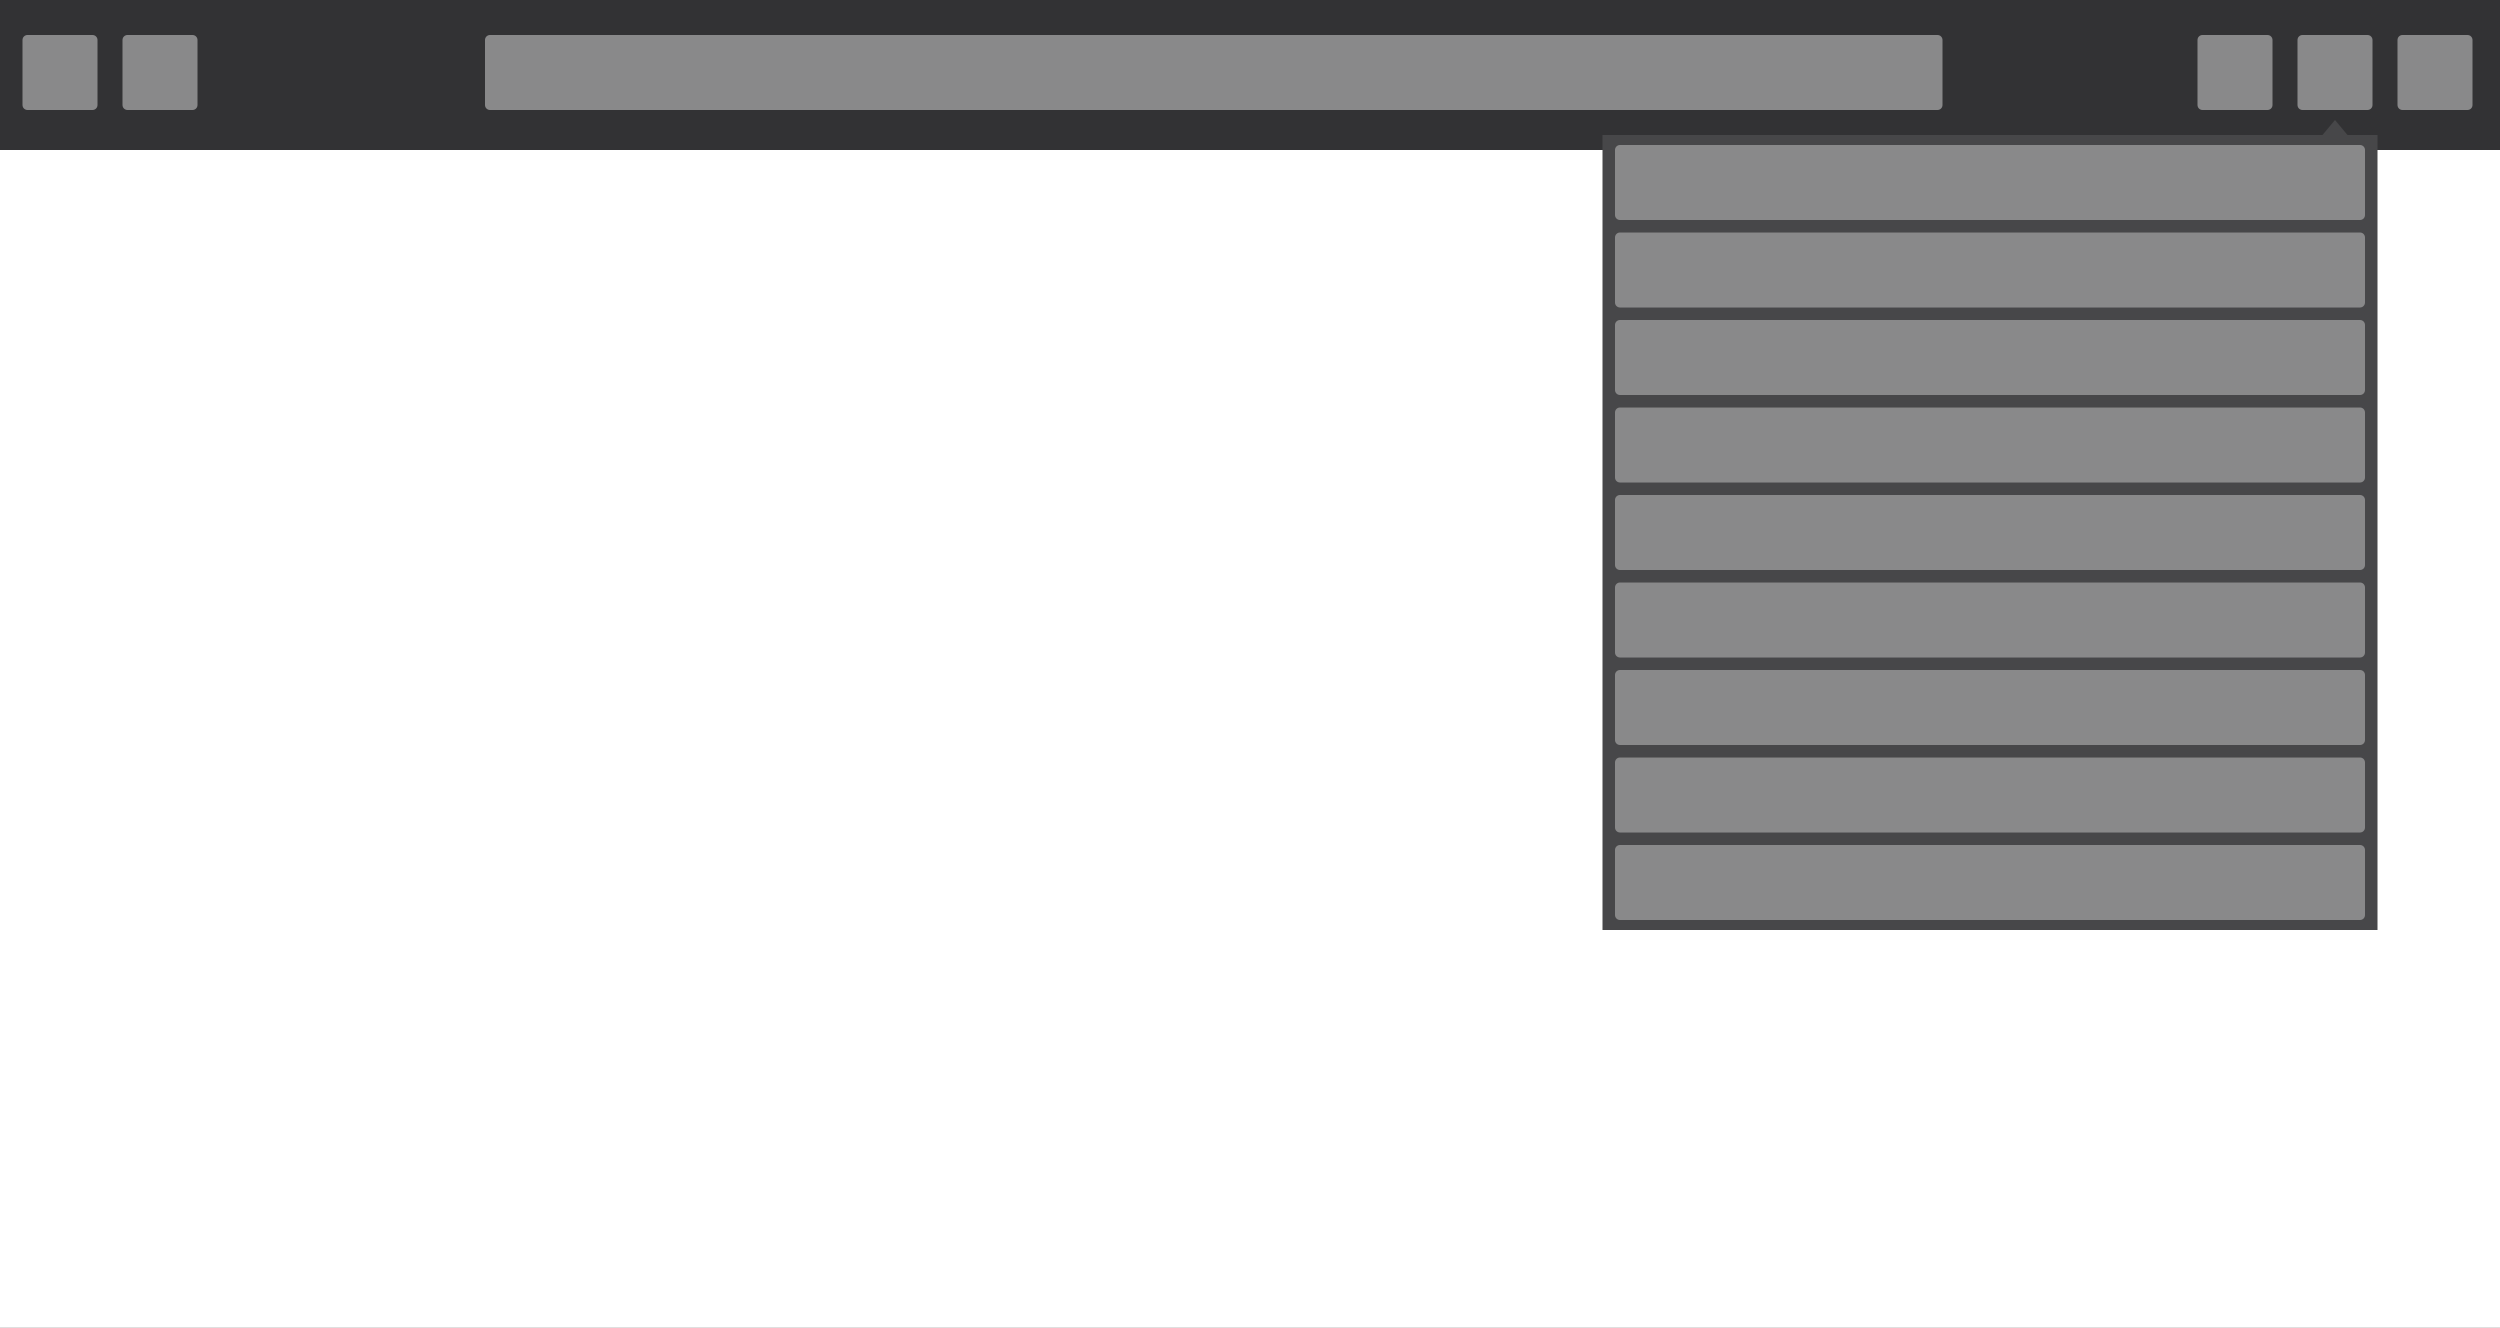 <svg xmlns="http://www.w3.org/2000/svg" viewBox="0 0 1000 531" width="1000" height="531">
	<rect x="0" y="0" width="1000" height="531" fill="#808080" stroke="none"/>
	<style>
		.shp0 { fill: #ffffff } 
		.shp1 { fill: #323234 } 
		.shp2 { fill: #89898a } 
		.shp3 { fill: #474749 } 
	</style>
	<path id="Body" class="shp0" d="M0 60L1000 60L1000 531L0 531L0 60Z" />
	<g id="Header">
		<path id="Bar" class="shp1" d="M0 0L1000 0L1000 60L0 60L0 0Z" />
		<path class="shp2" d="M961 14L987 14C988.11 14 989 14.89 989 16L989 42C989 43.11 988.11 44 987 44L961 44C959.89 44 959 43.11 959 42L959 16C959 14.89 959.89 14 961 14Z" />
		<path class="shp2" d="M921 14L947 14C948.11 14 949 14.89 949 16L949 42C949 43.11 948.11 44 947 44L921 44C919.89 44 919 43.11 919 42L919 16C919 14.89 919.89 14 921 14Z" />
		<path class="shp2" d="M881 14L907 14C908.11 14 909 14.89 909 16L909 42C909 43.11 908.11 44 907 44L881 44C879.89 44 879 43.11 879 42L879 16C879 14.89 879.89 14 881 14Z" />
		<path class="shp2" d="M11 14L37 14C38.11 14 39 14.89 39 16L39 42C39 43.11 38.11 44 37 44L11 44C9.89 44 9 43.11 9 42L9 16C9 14.89 9.89 14 11 14Z" />
		<path class="shp2" d="M51 14L77 14C78.11 14 79 14.89 79 16L79 42C79 43.11 78.11 44 77 44L51 44C49.89 44 49 43.11 49 42L49 16C49 14.89 49.89 14 51 14Z" />
		<path id="Address" class="shp2" d="M196 14L775 14C776.11 14 777 14.89 777 16L777 42C777 43.11 776.11 44 775 44L196 44C194.89 44 194 43.11 194 42L194 16C194 14.89 194.89 14 196 14Z" />
	</g>
	<g id="Popup">
		<path id="Popup" class="shp3" d="M641 54L951 54L951 372L641 372L641 54Z" />
		<path id="Arrow" class="shp3" d="M939 54L934 48L929 54" />
		<path class="shp2" d="M648 58L944 58C945.11 58 946 58.89 946 60L946 86C946 87.11 945.11 88 944 88L648 88C646.89 88 646 87.11 646 86L646 60C646 58.89 646.89 58 648 58Z" />
		<path class="shp2" d="M648 93L944 93C945.11 93 946 93.89 946 95L946 121C946 122.11 945.11 123 944 123L648 123C646.89 123 646 122.11 646 121L646 95C646 93.89 646.89 93 648 93Z" />
		<path class="shp2" d="M648 128L944 128C945.11 128 946 128.89 946 130L946 156C946 157.11 945.11 158 944 158L648 158C646.89 158 646 157.11 646 156L646 130C646 128.89 646.89 128 648 128Z" />
		<path class="shp2" d="M648 163L944 163C945.11 163 946 163.89 946 165L946 191C946 192.11 945.11 193 944 193L648 193C646.89 193 646 192.11 646 191L646 165C646 163.89 646.89 163 648 163Z" />
		<path class="shp2" d="M648 198L944 198C945.11 198 946 198.89 946 200L946 226C946 227.11 945.11 228 944 228L648 228C646.89 228 646 227.11 646 226L646 200C646 198.89 646.89 198 648 198Z" />
		<path class="shp2" d="M648 233L944 233C945.11 233 946 233.89 946 235L946 261C946 262.11 945.11 263 944 263L648 263C646.89 263 646 262.11 646 261L646 235C646 233.89 646.89 233 648 233Z" />
		<path class="shp2" d="M648 268L944 268C945.11 268 946 268.89 946 270L946 296C946 297.11 945.11 298 944 298L648 298C646.89 298 646 297.11 646 296L646 270C646 268.89 646.89 268 648 268Z" />
		<path class="shp2" d="M648 303L944 303C945.11 303 946 303.89 946 305L946 331C946 332.11 945.11 333 944 333L648 333C646.89 333 646 332.11 646 331L646 305C646 303.89 646.89 303 648 303Z" />
		<path class="shp2" d="M648 338L944 338C945.11 338 946 338.89 946 340L946 366C946 367.11 945.11 368 944 368L648 368C646.89 368 646 367.11 646 366L646 340C646 338.89 646.89 338 648 338Z" />
	</g>
</svg>